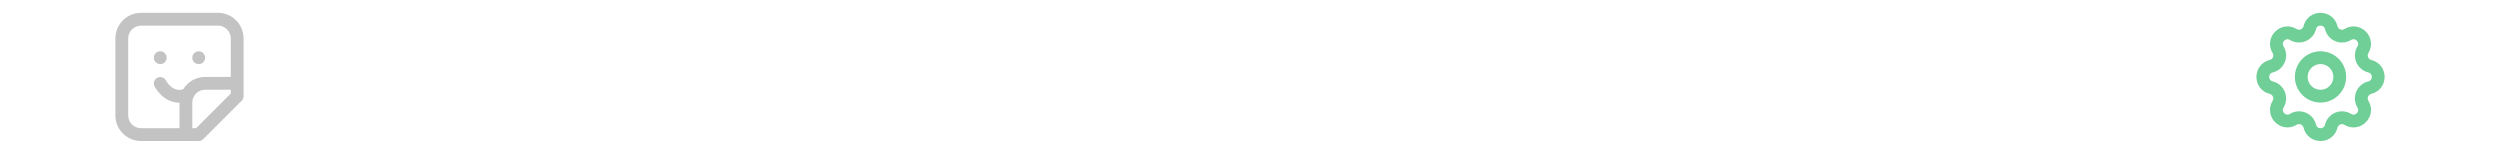<svg width="390" height="24" viewBox="0 0 390 24" fill="none" xmlns="http://www.w3.org/2000/svg">
<path d="M26 9C26 9.552 25.552 10 25 10C24.448 10 24 9.552 24 9C24 8.448 24.448 8 25 8C25.552 8 26 8.448 26 9ZM31 10C31.552 10 32 9.552 32 9C32 8.448 31.552 8 31 8C30.448 8 30 8.448 30 9C30 9.552 30.448 10 31 10ZM18 6C18 3.791 19.791 2 22 2H34C36.209 2 38 3.791 38 6V15C38 15.265 37.895 15.52 37.707 15.707L31.707 21.707C31.52 21.895 31.265 22 31 22H22C19.791 22 18 20.209 18 18V6ZM22 4C20.895 4 20 4.895 20 6V18C20 19.105 20.895 20 22 20H28V16.021H27.992C26.636 16.021 25.648 15.335 25.041 14.727C24.735 14.42 24.507 14.115 24.355 13.887C24.279 13.773 24.22 13.675 24.179 13.602C24.158 13.566 24.142 13.536 24.13 13.514L24.114 13.485L24.109 13.475L24.107 13.471L24.106 13.468C23.859 12.974 24.059 12.373 24.553 12.126C25.047 11.879 25.647 12.079 25.894 12.573C25.898 12.579 25.905 12.592 25.915 12.611C25.937 12.648 25.971 12.706 26.02 12.779C26.118 12.926 26.265 13.121 26.457 13.314C26.848 13.706 27.356 14.021 27.992 14.021C28.204 14.021 28.399 13.986 28.58 13.925C29.281 12.771 30.551 12 32 12H36V6C36 4.895 35.105 4 34 4H22ZM36 14H32C30.895 14 30 14.895 30 16V20H30.586L36 14.586V14Z" fill="#111111" fill-opacity="0.25"/>
<g clip-path="url(#clip0_3101_1560)">
<path d="M360.325 4.317C360.751 2.561 363.249 2.561 363.675 4.317C363.739 4.581 363.864 4.826 364.041 5.032C364.217 5.238 364.44 5.4 364.691 5.504C364.941 5.608 365.213 5.651 365.484 5.63C365.754 5.609 366.016 5.524 366.248 5.383C367.791 4.443 369.558 6.209 368.618 7.753C368.477 7.985 368.392 8.246 368.372 8.517C368.351 8.787 368.394 9.059 368.498 9.309C368.601 9.56 368.763 9.783 368.969 9.959C369.175 10.136 369.419 10.261 369.683 10.325C371.439 10.751 371.439 13.249 369.683 13.675C369.419 13.739 369.174 13.864 368.968 14.041C368.762 14.217 368.6 14.44 368.496 14.691C368.392 14.941 368.349 15.213 368.37 15.484C368.391 15.754 368.476 16.016 368.617 16.248C369.557 17.791 367.791 19.558 366.247 18.618C366.015 18.477 365.754 18.392 365.483 18.372C365.213 18.351 364.941 18.394 364.691 18.497C364.44 18.601 364.217 18.763 364.041 18.969C363.864 19.175 363.739 19.419 363.675 19.683C363.249 21.439 360.751 21.439 360.325 19.683C360.261 19.419 360.136 19.174 359.959 18.968C359.783 18.762 359.56 18.6 359.309 18.496C359.059 18.392 358.787 18.349 358.516 18.37C358.246 18.391 357.984 18.476 357.752 18.617C356.209 19.557 354.442 17.791 355.382 16.247C355.523 16.015 355.608 15.754 355.628 15.483C355.649 15.213 355.606 14.941 355.502 14.691C355.399 14.44 355.237 14.217 355.031 14.041C354.825 13.864 354.581 13.739 354.317 13.675C352.561 13.249 352.561 10.751 354.317 10.325C354.581 10.261 354.826 10.136 355.032 9.959C355.238 9.783 355.4 9.56 355.504 9.309C355.608 9.059 355.651 8.787 355.63 8.516C355.609 8.246 355.524 7.984 355.383 7.752C354.443 6.209 356.209 4.442 357.753 5.382C358.753 5.99 360.049 5.452 360.325 4.317Z" stroke="#6FCF97" stroke-width="2" stroke-linecap="round" stroke-linejoin="round"/>
<path d="M362 15C363.657 15 365 13.657 365 12C365 10.343 363.657 9 362 9C360.343 9 359 10.343 359 12C359 13.657 360.343 15 362 15Z" stroke="#6FCF97" stroke-width="2" stroke-linecap="round" stroke-linejoin="round"/>
</g>
<defs>
<clipPath id="clip0_3101_1560">
<rect width="24" height="24" fill="white" transform="translate(350)"/>
</clipPath>
</defs>
</svg>
